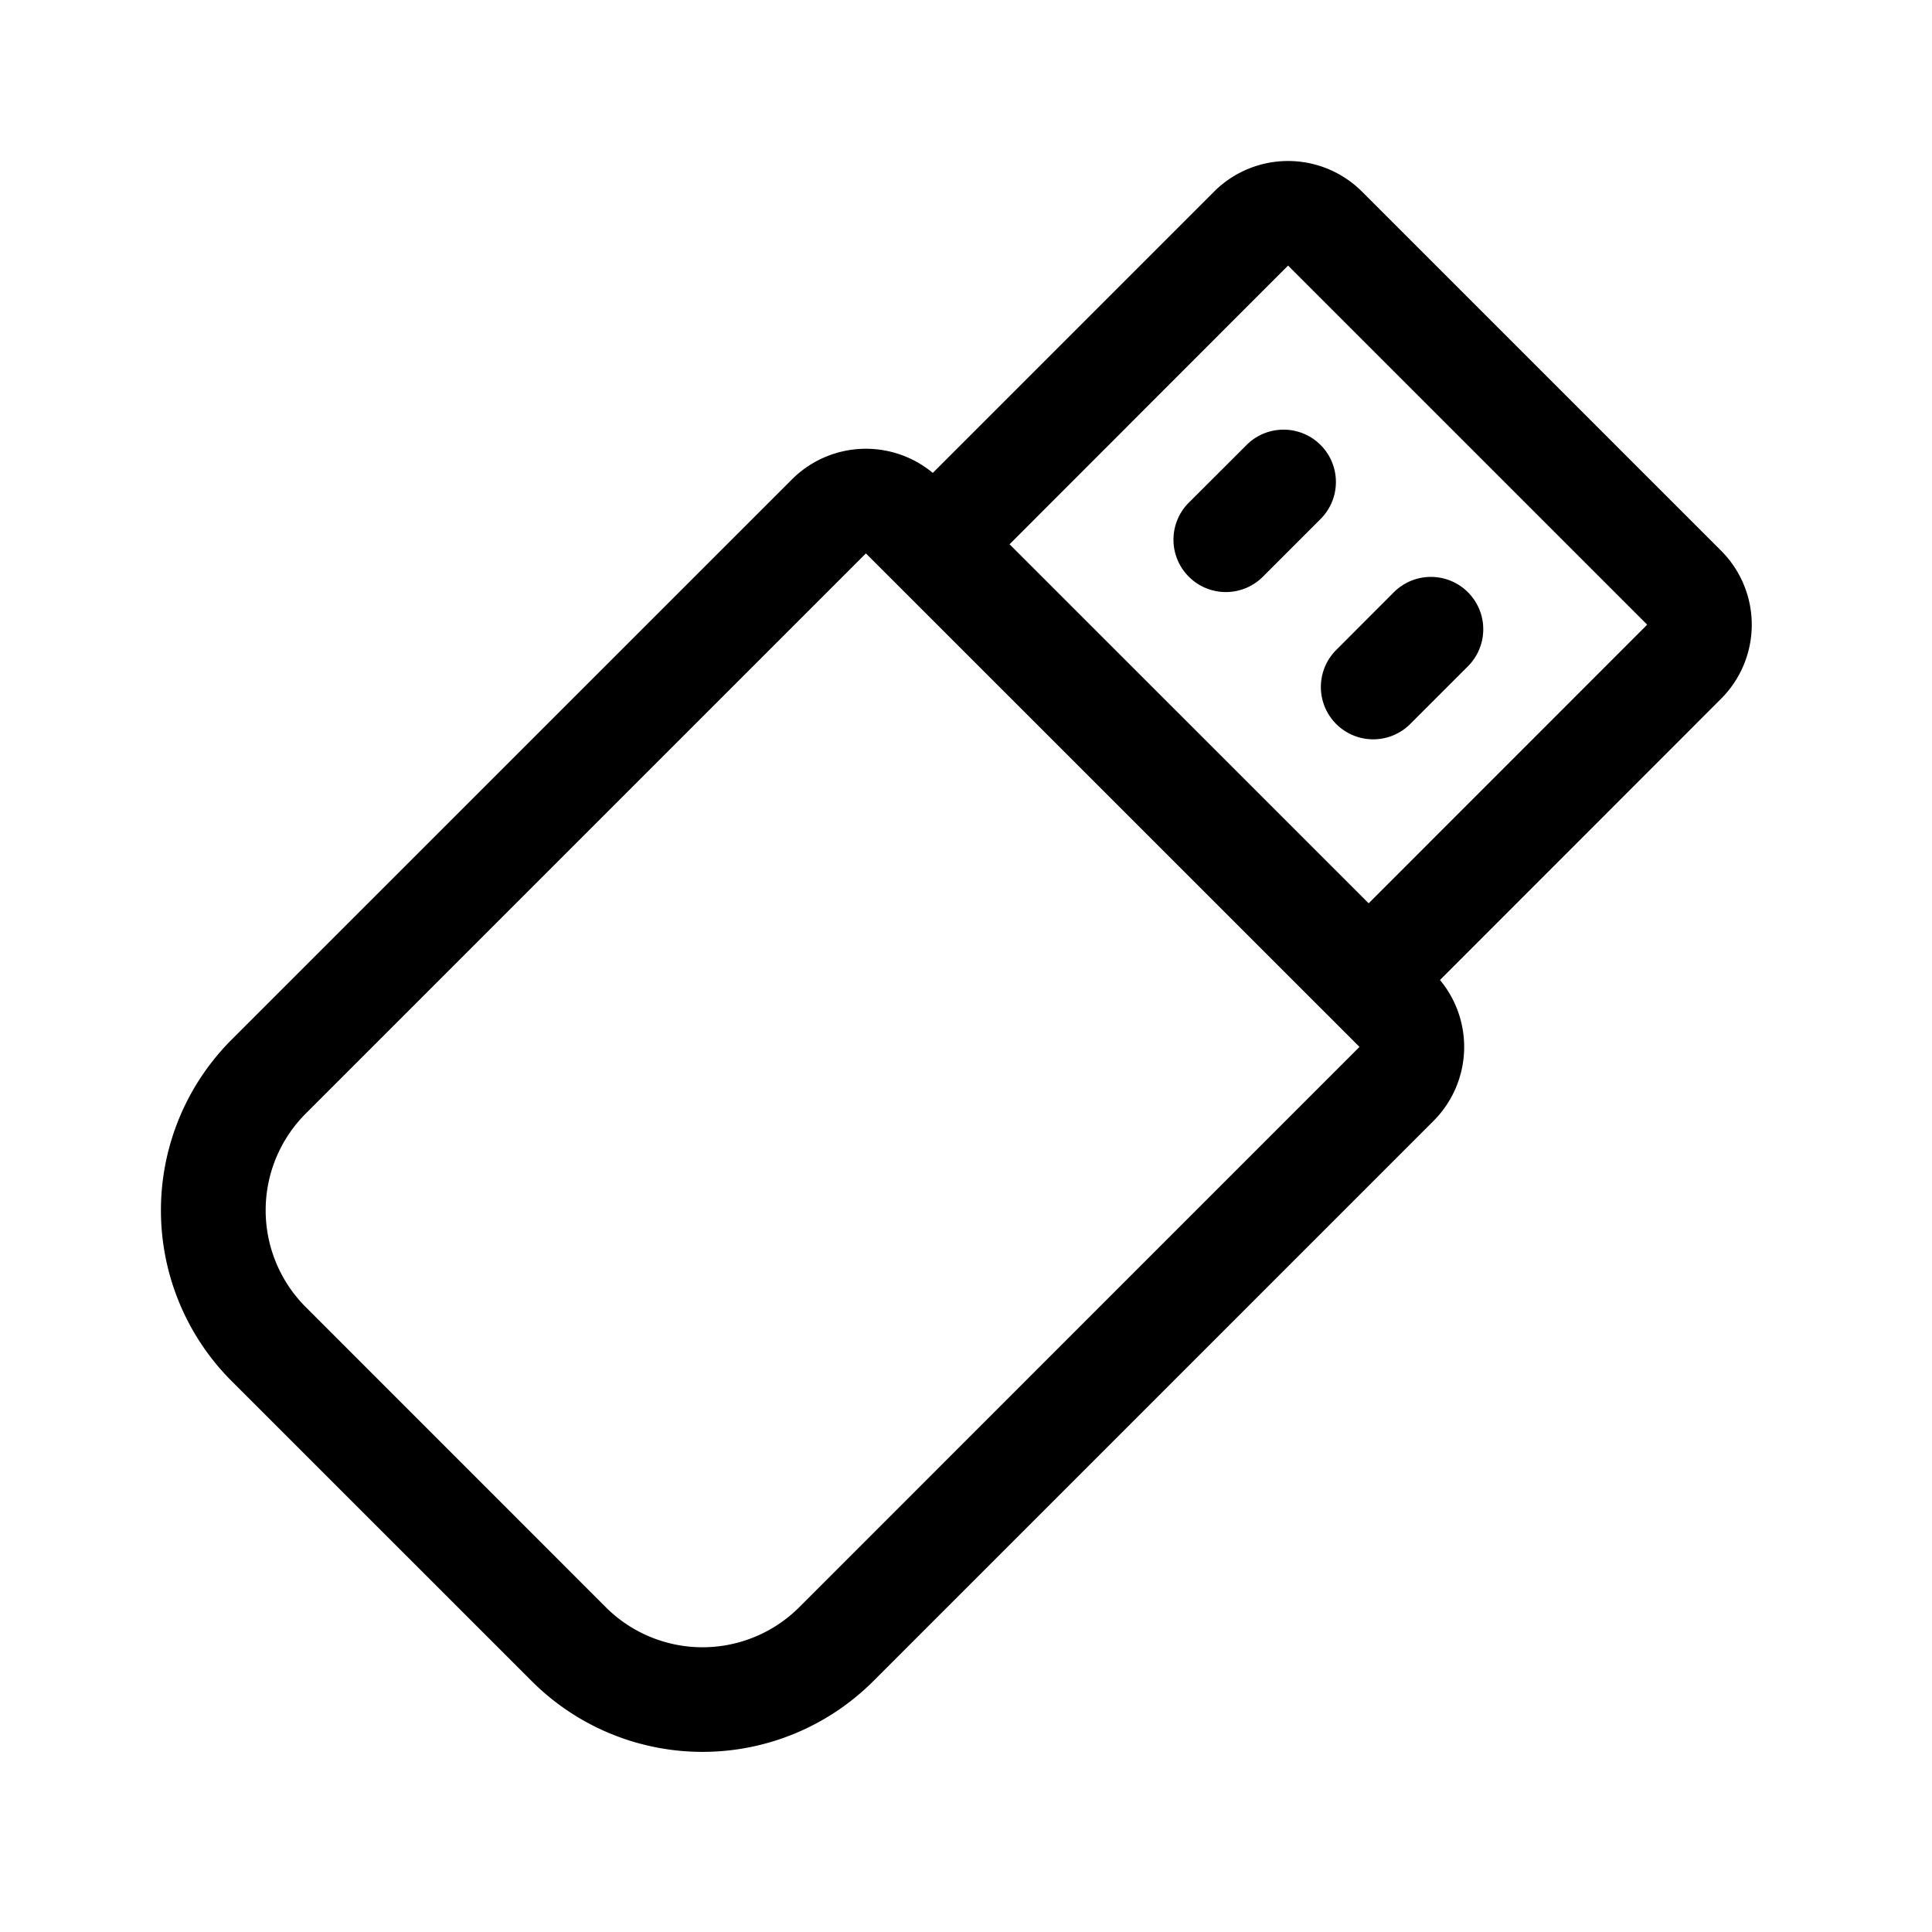 <svg xmlns="http://www.w3.org/2000/svg" viewBox="0 0 24 24">
  <defs/>
  <path d="M14.768 7.164a.65.65 0 010-.92l.717-.716a.65.65 0 01.92.919l-.717.717a.65.65 0 01-.92 0zM16.599 8.074a.65.65 0 00.919.92l.717-.717a.65.65 0 10-.92-.92l-.716.717z"/>
  <path fill-rule="evenodd" d="M11.588 5.875a1.3 1.3 0 00-1.75.08l-6.96 6.959a3 3 0 000 4.243l3.728 3.727a3 3 0 004.242 0l6.96-6.96a1.3 1.3 0 00.08-1.75L21.38 8.68a1.3 1.3 0 000-1.839l-4.46-4.46a1.3 1.3 0 00-1.839 0l-3.494 3.494zm-.831 1l6.131 6.13-6.959 6.96a1.7 1.7 0 01-2.404 0l-3.727-3.728a1.7 1.7 0 010-2.404l6.959-6.959zM16.002 3.3l4.46 4.46-3.46 3.461-4.461-4.46L16 3.3z"/>
</svg>

